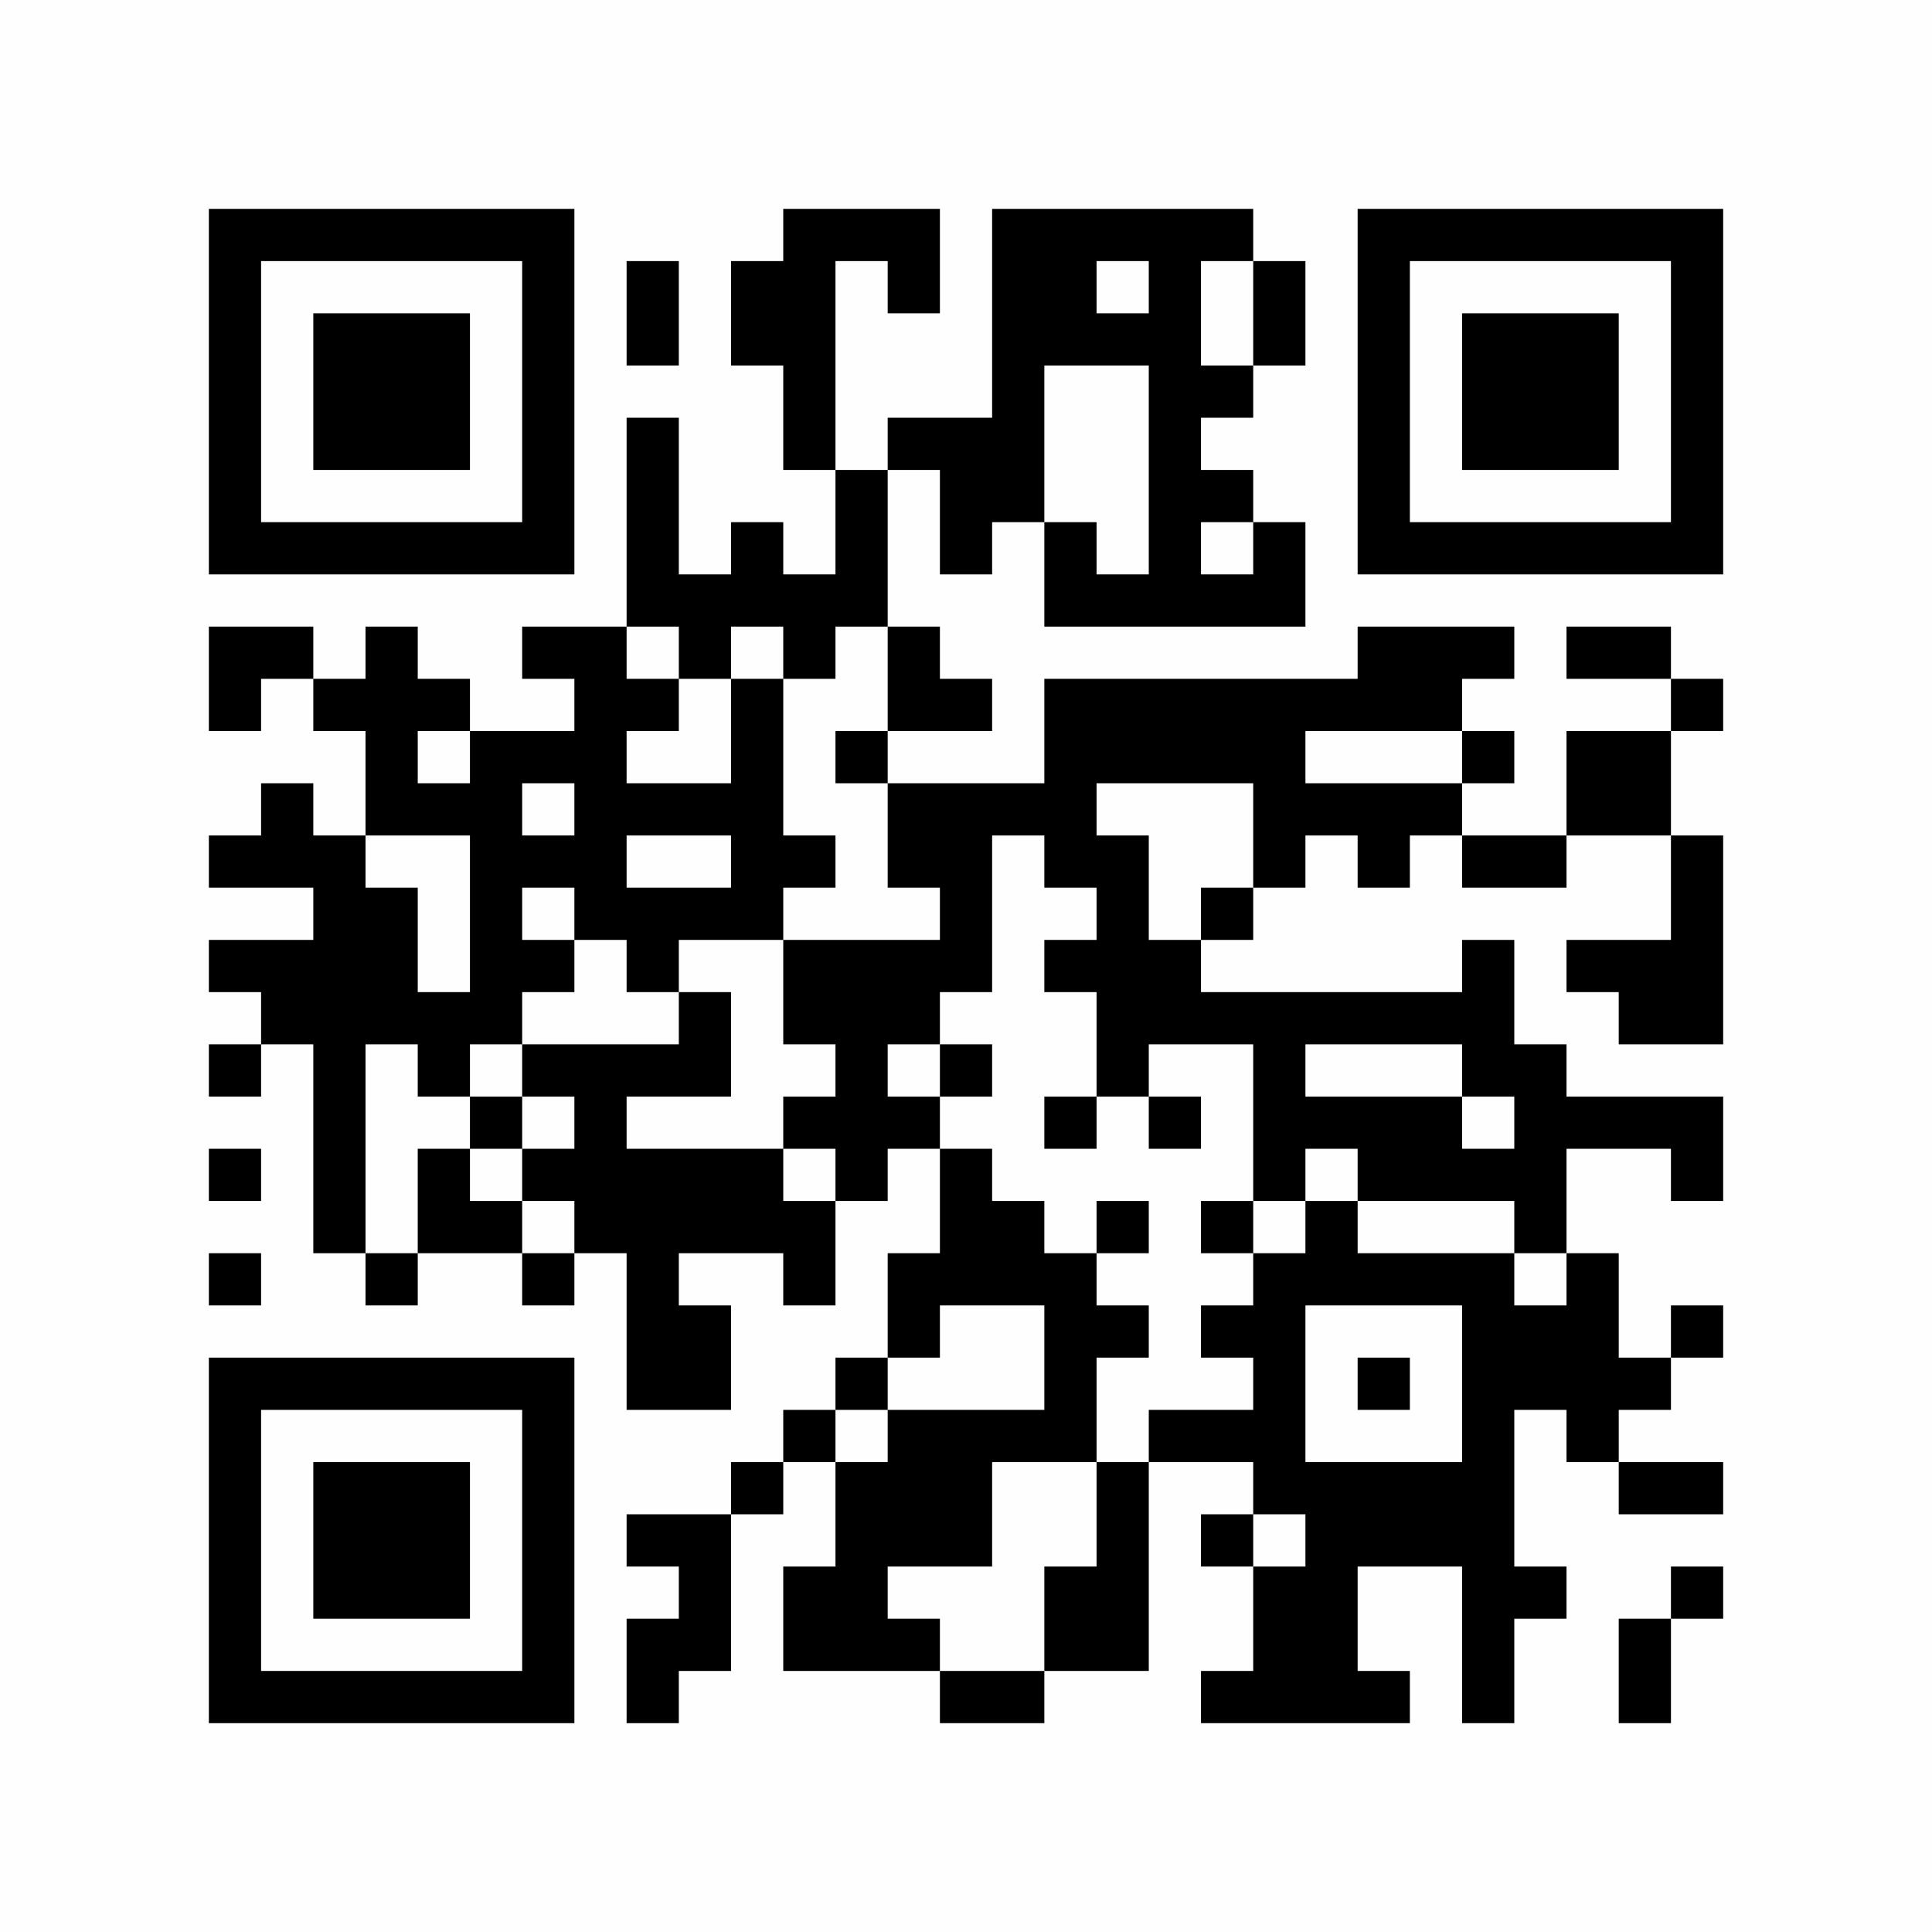 <?xml version="1.0" encoding="UTF-8"?>
<svg xmlns="http://www.w3.org/2000/svg" version="1.1" width="400" height="400" viewBox="0 0 400 400"><rect x="0" y="0" width="400" height="400" fill="#fefefe"/><g transform="scale(10.811)"><g transform="translate(4,4)"><path fill-rule="evenodd" d="M11 0L11 1L10 1L10 3L11 3L11 5L12 5L12 7L11 7L11 6L10 6L10 7L9 7L9 4L8 4L8 8L6 8L6 9L7 9L7 10L5 10L5 9L4 9L4 8L3 8L3 9L2 9L2 8L0 8L0 10L1 10L1 9L2 9L2 10L3 10L3 12L2 12L2 11L1 11L1 12L0 12L0 13L2 13L2 14L0 14L0 15L1 15L1 16L0 16L0 17L1 17L1 16L2 16L2 20L3 20L3 21L4 21L4 20L6 20L6 21L7 21L7 20L8 20L8 23L10 23L10 21L9 21L9 20L11 20L11 21L12 21L12 19L13 19L13 18L14 18L14 20L13 20L13 22L12 22L12 23L11 23L11 24L10 24L10 25L8 25L8 26L9 26L9 27L8 27L8 29L9 29L9 28L10 28L10 25L11 25L11 24L12 24L12 26L11 26L11 28L14 28L14 29L16 29L16 28L18 28L18 24L20 24L20 25L19 25L19 26L20 26L20 28L19 28L19 29L23 29L23 28L22 28L22 26L24 26L24 29L25 29L25 27L26 27L26 26L25 26L25 23L26 23L26 24L27 24L27 25L29 25L29 24L27 24L27 23L28 23L28 22L29 22L29 21L28 21L28 22L27 22L27 20L26 20L26 18L28 18L28 19L29 19L29 17L26 17L26 16L25 16L25 14L24 14L24 15L19 15L19 14L20 14L20 13L21 13L21 12L22 12L22 13L23 13L23 12L24 12L24 13L26 13L26 12L28 12L28 14L26 14L26 15L27 15L27 16L29 16L29 12L28 12L28 10L29 10L29 9L28 9L28 8L26 8L26 9L28 9L28 10L26 10L26 12L24 12L24 11L25 11L25 10L24 10L24 9L25 9L25 8L22 8L22 9L16 9L16 11L13 11L13 10L15 10L15 9L14 9L14 8L13 8L13 5L14 5L14 7L15 7L15 6L16 6L16 8L21 8L21 6L20 6L20 5L19 5L19 4L20 4L20 3L21 3L21 1L20 1L20 0L15 0L15 4L13 4L13 5L12 5L12 1L13 1L13 2L14 2L14 0ZM8 1L8 3L9 3L9 1ZM17 1L17 2L18 2L18 1ZM19 1L19 3L20 3L20 1ZM16 3L16 6L17 6L17 7L18 7L18 3ZM19 6L19 7L20 7L20 6ZM8 8L8 9L9 9L9 10L8 10L8 11L10 11L10 9L11 9L11 12L12 12L12 13L11 13L11 14L9 14L9 15L8 15L8 14L7 14L7 13L6 13L6 14L7 14L7 15L6 15L6 16L5 16L5 17L4 17L4 16L3 16L3 20L4 20L4 18L5 18L5 19L6 19L6 20L7 20L7 19L6 19L6 18L7 18L7 17L6 17L6 16L9 16L9 15L10 15L10 17L8 17L8 18L11 18L11 19L12 19L12 18L11 18L11 17L12 17L12 16L11 16L11 14L14 14L14 13L13 13L13 11L12 11L12 10L13 10L13 8L12 8L12 9L11 9L11 8L10 8L10 9L9 9L9 8ZM4 10L4 11L5 11L5 10ZM21 10L21 11L24 11L24 10ZM6 11L6 12L7 12L7 11ZM17 11L17 12L18 12L18 14L19 14L19 13L20 13L20 11ZM3 12L3 13L4 13L4 15L5 15L5 12ZM8 12L8 13L10 13L10 12ZM15 12L15 15L14 15L14 16L13 16L13 17L14 17L14 18L15 18L15 19L16 19L16 20L17 20L17 21L18 21L18 22L17 22L17 24L15 24L15 26L13 26L13 27L14 27L14 28L16 28L16 26L17 26L17 24L18 24L18 23L20 23L20 22L19 22L19 21L20 21L20 20L21 20L21 19L22 19L22 20L25 20L25 21L26 21L26 20L25 20L25 19L22 19L22 18L21 18L21 19L20 19L20 16L18 16L18 17L17 17L17 15L16 15L16 14L17 14L17 13L16 13L16 12ZM14 16L14 17L15 17L15 16ZM21 16L21 17L24 17L24 18L25 18L25 17L24 17L24 16ZM5 17L5 18L6 18L6 17ZM16 17L16 18L17 18L17 17ZM18 17L18 18L19 18L19 17ZM0 18L0 19L1 19L1 18ZM17 19L17 20L18 20L18 19ZM19 19L19 20L20 20L20 19ZM0 20L0 21L1 21L1 20ZM14 21L14 22L13 22L13 23L12 23L12 24L13 24L13 23L16 23L16 21ZM21 21L21 24L24 24L24 21ZM22 22L22 23L23 23L23 22ZM20 25L20 26L21 26L21 25ZM28 26L28 27L27 27L27 29L28 29L28 27L29 27L29 26ZM0 0L0 7L7 7L7 0ZM1 1L1 6L6 6L6 1ZM2 2L2 5L5 5L5 2ZM22 0L22 7L29 7L29 0ZM23 1L23 6L28 6L28 1ZM24 2L24 5L27 5L27 2ZM0 22L0 29L7 29L7 22ZM1 23L1 28L6 28L6 23ZM2 24L2 27L5 27L5 24Z" fill="#000000"/></g></g></svg>
